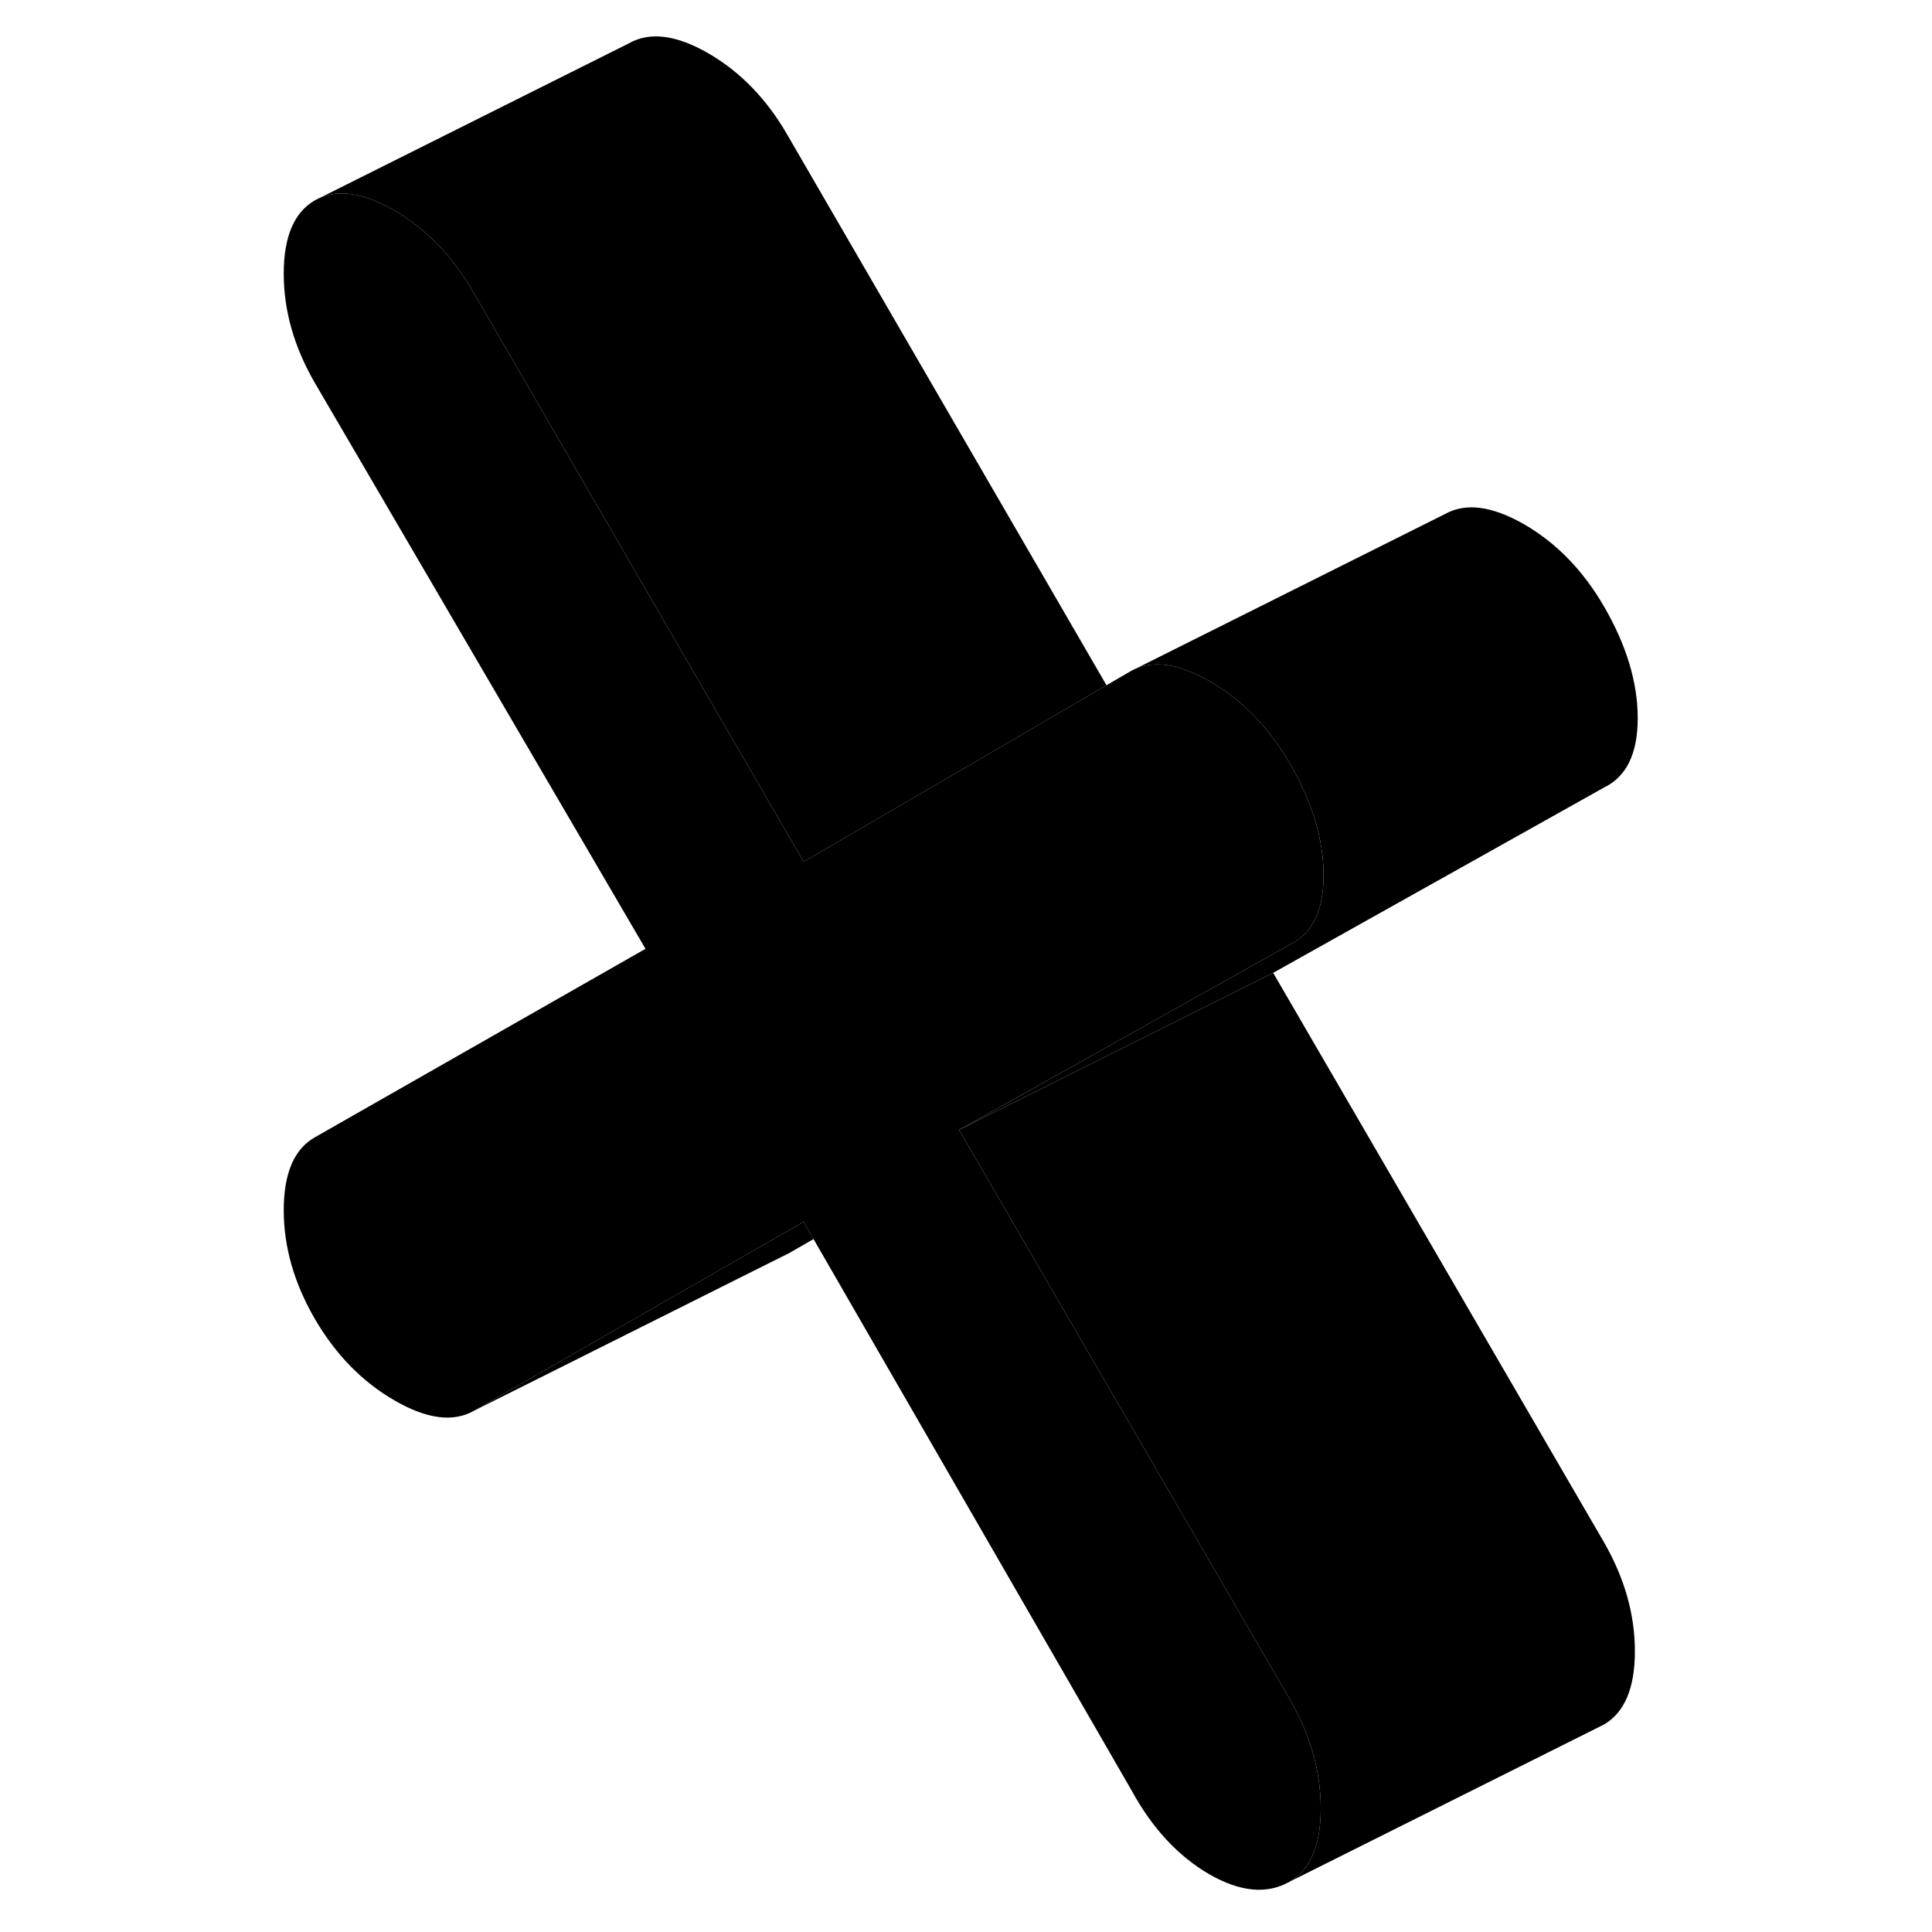 <svg width="24" height="24" viewBox="0 0 91 123" xmlns="http://www.w3.org/2000/svg" stroke-width="1px" stroke-linecap="round" stroke-linejoin="round">
    <path d="M54.445 43.626L44.515 49.416L35.165 54.866L14.115 18.566C12.805 16.296 11.125 14.566 9.085 13.386C7.045 12.216 5.365 12.006 4.045 12.756L24.045 2.756C25.365 2.006 27.045 2.216 29.085 3.386C31.125 4.566 32.805 6.296 34.115 8.566L54.445 43.626Z" class="pr-icon-iso-solid-stroke" stroke-linejoin="round"/>
    <path d="M66.105 108.166C67.424 110.456 68.085 112.776 68.085 115.126C68.085 117.476 67.424 119.036 66.105 119.796C64.665 120.616 62.955 120.456 60.974 119.316C59.005 118.166 57.355 116.396 56.035 113.976L35.794 78.886L35.164 77.786L31.195 80.066L14.175 89.816C12.854 90.566 11.165 90.346 9.114 89.156C7.064 87.976 5.374 86.246 4.044 83.966C2.724 81.686 2.064 79.386 2.064 77.046C2.064 74.706 2.724 73.156 4.044 72.406L25.095 60.406L4.044 24.376C2.724 22.096 2.064 19.776 2.064 17.426C2.064 15.076 2.724 13.516 4.044 12.756C5.364 12.006 7.044 12.216 9.084 13.386C11.124 14.566 12.805 16.296 14.114 18.566L35.164 54.866L44.514 49.416L54.444 43.626L55.974 42.736C56.874 42.226 57.925 42.166 59.154 42.536C59.745 42.716 60.374 43.006 61.044 43.386C63.094 44.576 64.775 46.306 66.105 48.586C67.544 51.066 68.264 53.446 68.264 55.716C68.264 57.986 67.544 59.456 66.105 60.146L45.054 71.936L45.775 73.166L66.105 108.166Z" class="pr-icon-iso-solid-stroke" stroke-linejoin="round"/>
    <path d="M35.795 78.885L34.175 79.815L33.785 80.006L14.175 89.815L31.195 80.065L35.165 77.786L35.795 78.885Z" class="pr-icon-iso-solid-stroke" stroke-linejoin="round"/>
    <path d="M88.265 45.716C88.265 47.986 87.545 49.456 86.105 50.146L65.055 61.936L45.055 71.936L66.105 60.146C67.545 59.456 68.265 57.986 68.265 55.716C68.265 53.446 67.545 51.066 66.105 48.586C64.775 46.306 63.095 44.576 61.045 43.386C60.375 43.006 59.745 42.716 59.155 42.536C57.925 42.166 56.875 42.226 55.975 42.736L75.975 32.736C77.305 31.986 78.985 32.206 81.045 33.386C83.095 34.576 84.775 36.306 86.105 38.586C87.545 41.066 88.265 43.446 88.265 45.716Z" class="pr-icon-iso-solid-stroke" stroke-linejoin="round"/>
    <path d="M88.085 105.125C88.085 107.475 87.425 109.036 86.105 109.796L66.105 119.796C67.425 119.036 68.085 117.475 68.085 115.125C68.085 112.775 67.425 110.456 66.105 108.166L45.775 73.165L45.055 71.936L65.055 61.935L86.105 98.165C87.425 100.456 88.085 102.775 88.085 105.125Z" class="pr-icon-iso-solid-stroke" stroke-linejoin="round"/>
</svg>